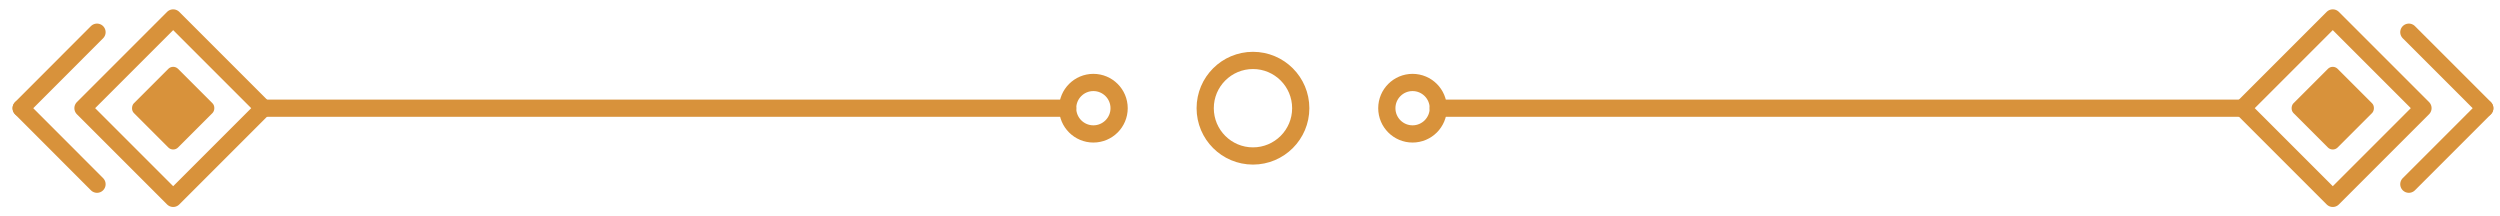 <svg id="Laag_1" data-name="Laag 1" xmlns="http://www.w3.org/2000/svg" viewBox="0 0 290.43 25.05"><defs><style>.cls-1{fill:none;}.cls-1,.cls-3{stroke:#d8923b;stroke-linecap:round;stroke-linejoin:round;stroke-width:2px;}.cls-2{fill:#d8923b;}.cls-3{fill:#fff;}</style></defs><title>Separator-2</title><rect class="cls-1" x="12.71" y="5.16" width="14.82" height="14.82" transform="translate(14.78 -10.55) rotate(45)"/><rect class="cls-2" x="16.49" y="8.94" width="7.26" height="7.26" rx="0.8" transform="translate(14.78 -10.55) rotate(45)"/><line class="cls-3" x1="11.27" y1="21.4" x2="2.46" y2="12.58"/><line class="cls-3" x1="11.27" y1="3.74" x2="2.46" y2="12.56"/><rect class="cls-1" x="263.59" y="5.16" width="14.82" height="14.82" transform="translate(453.74 213.08) rotate(-135)"/><rect class="cls-2" x="267.37" y="8.94" width="7.26" height="7.26" rx="0.8" transform="translate(453.74 213.08) rotate(-135)"/><line class="cls-3" x1="279.84" y1="3.74" x2="288.66" y2="12.56"/><line class="cls-3" x1="279.84" y1="21.4" x2="288.66" y2="12.58"/><line class="cls-3" x1="124.03" y1="12.57" x2="30.6" y2="12.57"/><line class="cls-3" x1="260.52" y1="12.57" x2="167.09" y2="12.57"/><circle class="cls-1" cx="145.56" cy="12.57" r="5.55"/><circle class="cls-1" cx="164.1" cy="12.57" r="2.99"/><circle class="cls-1" cx="127.02" cy="12.57" r="2.99"/></svg>
